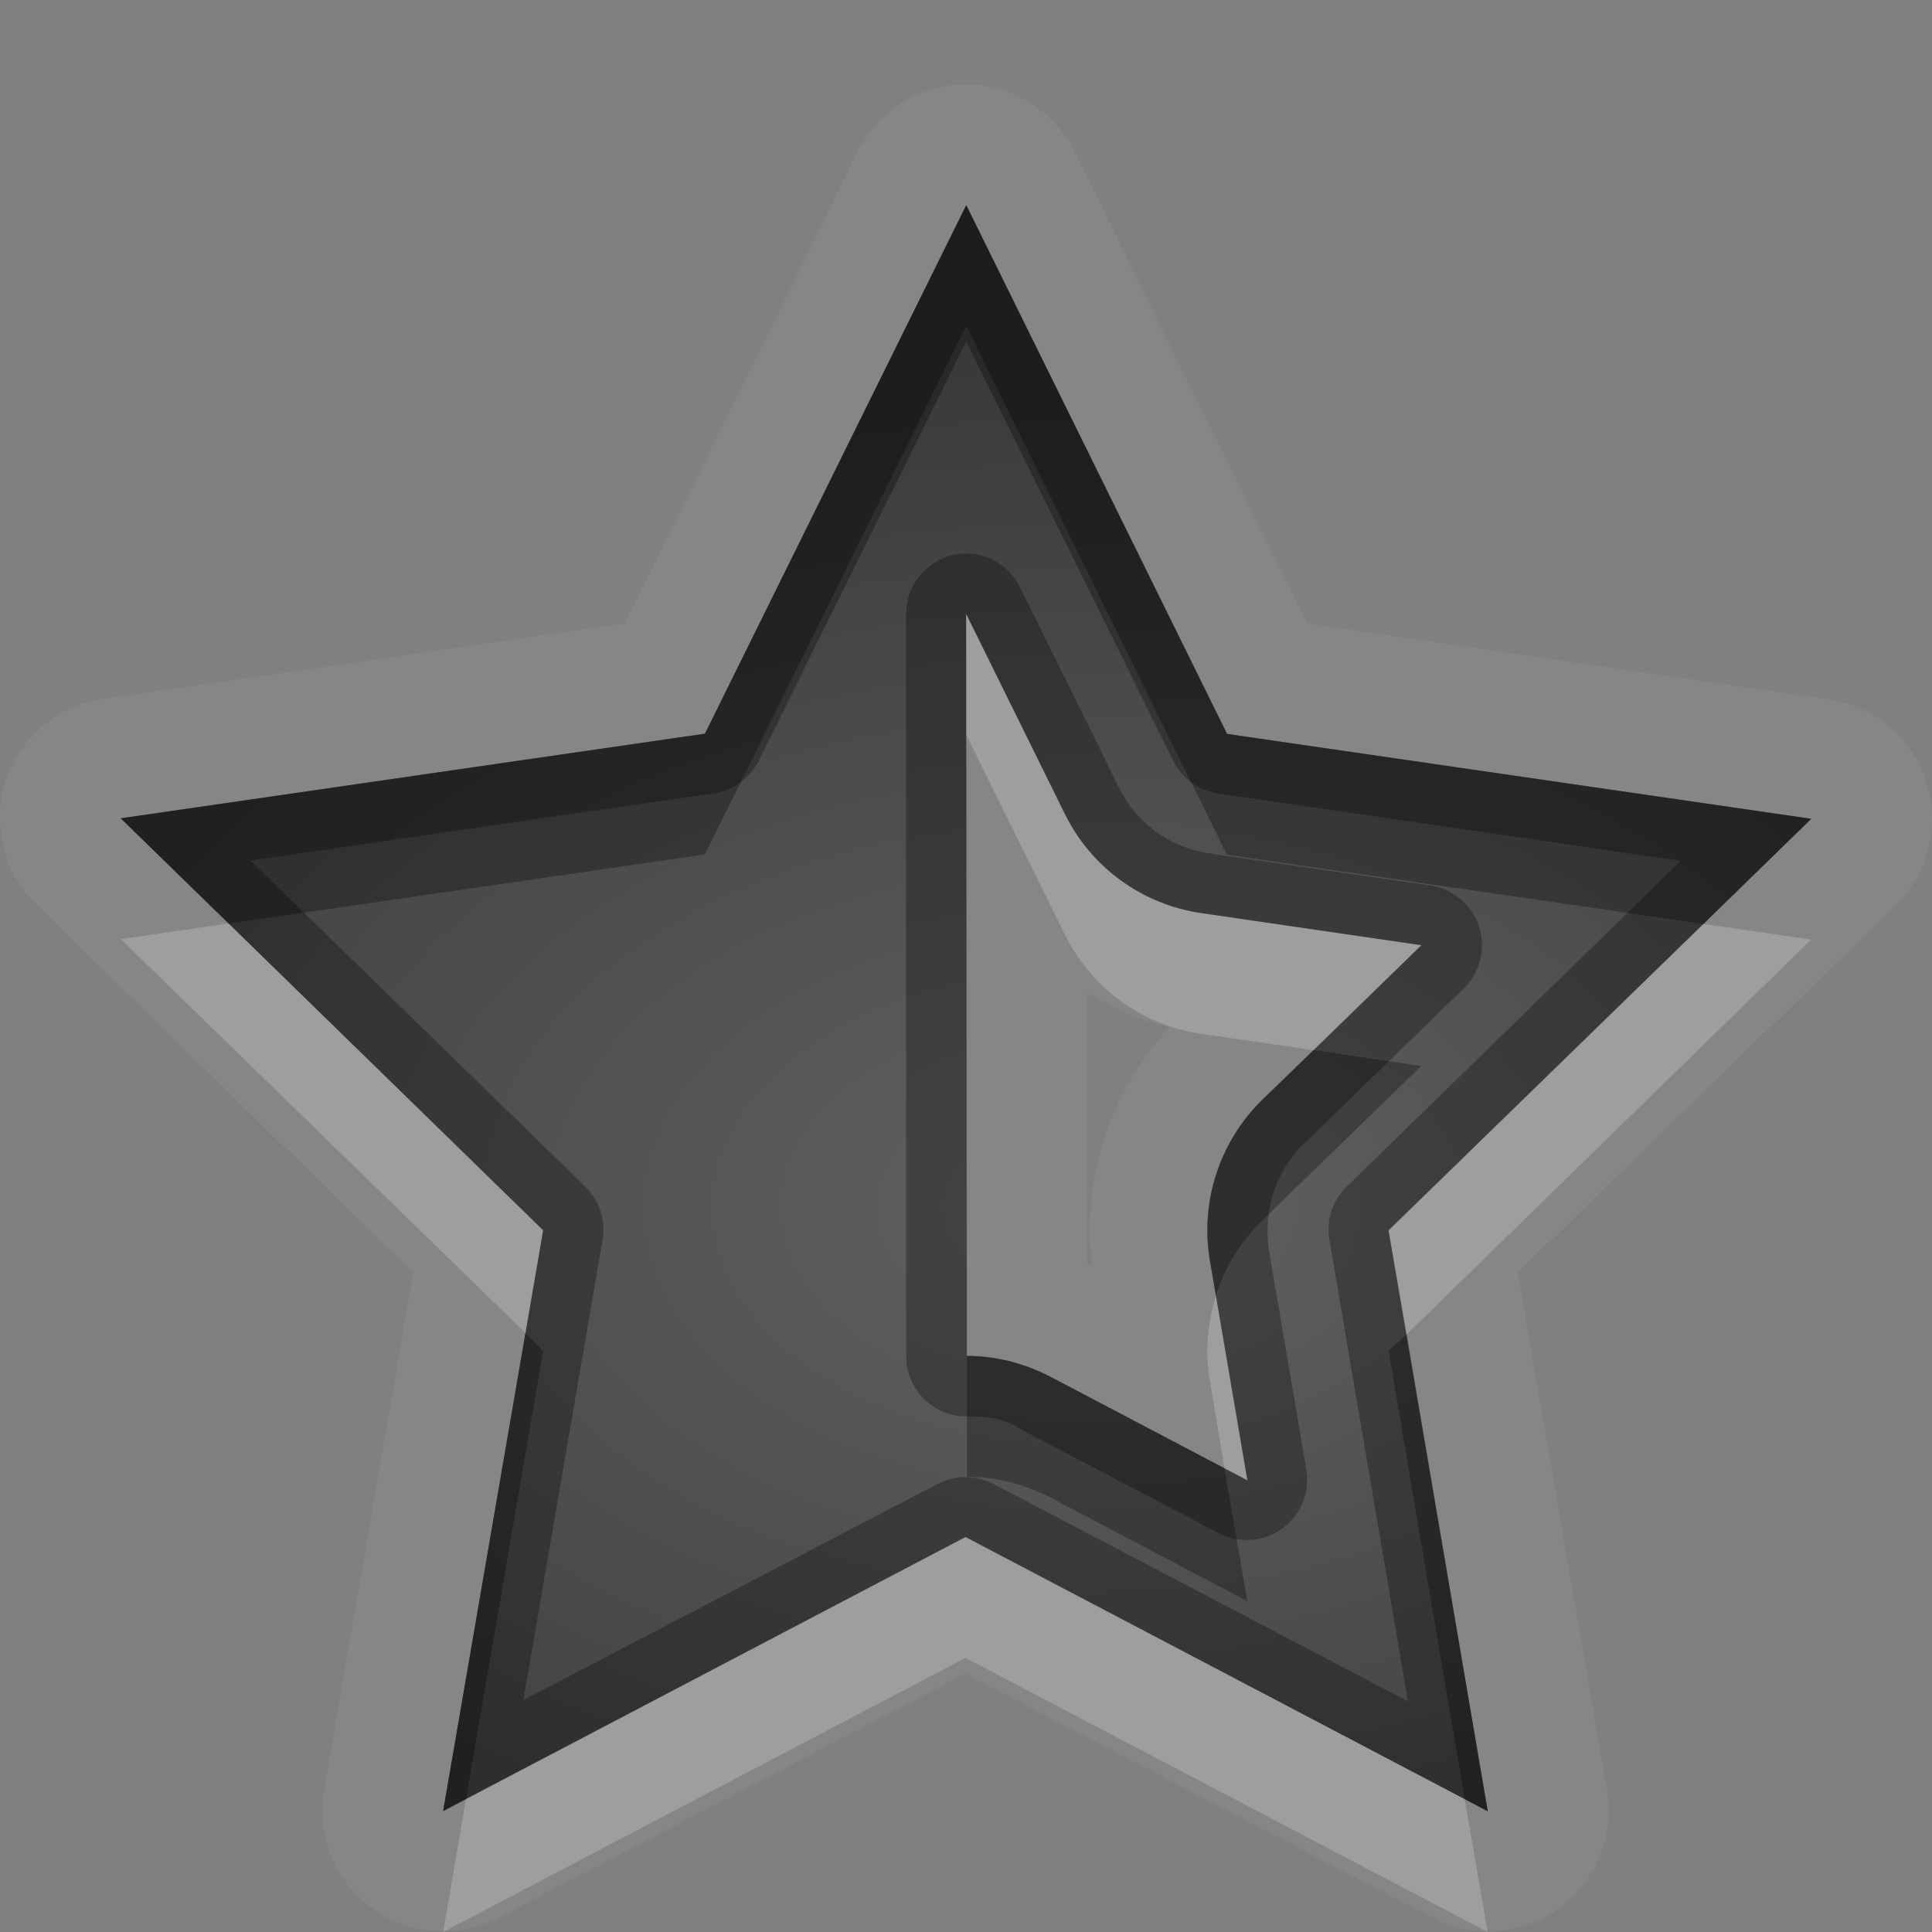 <?xml version="1.0" encoding="UTF-8"?>
<svg id="svg36" width="16" height="16" version="1.1" xmlns="http://www.w3.org/2000/svg" xmlns:cc="http://creativecommons.org/ns#" xmlns:dc="http://purl.org/dc/elements/1.1/" xmlns:rdf="http://www.w3.org/1999/02/22-rdf-syntax-ns#">
 <rect width="100%" height="100%" fill="#808080" stroke="none"/>
 <defs id="defs7">
  <radialGradient id="gr0" cx="9" cy="10" r="11" gradientTransform="matrix(1 0 0 .636 0 3.636)" gradientUnits="userSpaceOnUse">
   <stop id="stop2" stop-opacity=".235" offset="0"/>
   <stop id="stop4" stop-opacity=".549" offset="1"/>
  </radialGradient>
 </defs>
 <path id="path9" d="m8.014 0.699a1 1 0 0 0-0.909 0.557l-1.931 3.906-4.317 0.625a1 1 0 0 0-0.555 1.707l3.121 3.046-0.74 4.29a1 1 0 0 0 1.451 1.05l3.861-2.02 3.864 2.02a1 1 0 0 0 1.45-1.05l-0.74-4.29 3.13-3.042a1 1 0 0 0-0.56-1.707l-4.31-0.627-1.932-3.908a1 1 0 0 0-0.884-0.557zm-0.012 1 2.158 4.379 4.84 0.703-3.5 3.409 0.82 4.81-4.324-2.27-4.326 2.27 0.828-4.81-3.498-3.413 4.838-0.701 2.164-4.377zm0 3.385 6e-3 6.146c0.236 0 0.471 0.06 0.687 0.17l1.635 0.86-0.31-1.82c-0.082-0.488 0.08-0.984 0.43-1.329l1.32-1.283-1.821-0.266c-0.488-0.071-0.91-0.377-1.129-0.82l-0.818-1.658zm1.002 3.143c0.217 0.117 0.437 0.23 0.684 0.279-0.497 0.536-0.73 1.252-0.643 1.974h-0.039l-2e-3 -2.253z" fill="#fff" opacity=".05"/>
 <path id="base" d="m8.002 1.699-2.164 4.377-4.838.701 3.498 3.409-.828 4.81 4.326-2.269 4.326 2.273-.824-4.812 3.502-3.407-4.836-.703zm-.002 3.385.818 1.658c.218.443.64.749 1.129.82l1.826.266-1.32 1.283c-.355.345-.517.842-.433 1.33l.311 1.818-1.637-.861c-.216-.113-.452-.170-.688-.171z" fill="url(#gr0)"/>
 <path id="path17" d="m8.002 1.699-2.164 4.377-4.838 0.701 3.498 3.413-0.828 4.81 4.326-2.27 4.324 2.27-0.82-4.81 3.5-3.409-4.84-0.703-2.158-4.379zm0 1.129 1.713 3.471a0.5 0.5 0 0 0 0.375 0.273l3.83 0.557-2.77 2.701a0.5 0.5 0 0 0-0.14 0.44l0.65 3.82-3.431-1.8a0.5 0.5 0 0 0-0.465 0l-3.43 1.79 0.656-3.81a0.5 0.5 0 0 0-0.142-0.442l-2.774-2.701 3.836-0.557a0.5 0.5 0 0 0 0.375-0.273l1.717-3.469zm0.01 1.756a0.5 0.5 0 0 0-0.508 0.5v6.146a0.5 0.5 0 0 0 0.498 0.5c0.157 0 0.313 0.01 0.457 0.11l1.641 0.86a0.5 0.5 0 0 0 0.72-0.52l-0.31-1.82c-0.05-0.33 0.05-0.659 0.29-0.889l1.32-1.283a0.5 0.5 0 0 0-0.27-0.854l-1.83-0.266c-0.329-0.047-0.609-0.251-0.754-0.547l-0.819-1.658a0.5 0.5 0 0 0-0.429-0.279h-4e-3 -2e-3zm-0.01 0.5 0.818 1.658c0.219 0.443 0.641 0.749 1.129 0.82l1.821 0.266-1.32 1.283c-0.35 0.345-0.512 0.841-0.43 1.329l0.31 1.82-1.635-0.86c-0.216-0.11-0.451-0.17-0.687-0.17l-6e-3 -6.146z" opacity=".3"/>
 <path id="path24" d="m8.002 5.084v1 2e-3l0.818 1.656c0.219 0.443 0.641 0.75 1.129 0.82l0.931 0.135 0.89-0.869-1.821-0.266c-0.488-0.071-0.91-0.377-1.129-0.82l-0.818-1.658zm-6.109 2.564-0.893 0.129 3.352 3.263 0.146-0.85-2.605-2.542zm12.217 4e-3 -2.61 2.538 0.15 0.86 3.35-3.269-0.89-0.129zm-4.04 3.078c-0.071 0.23-0.091 0.47-0.05 0.71l0.12 0.72 0.19 0.1-0.26-1.53zm-2.074 2-4.137 2.17-0.189 1.1 4.326-2.27 4.324 2.27-0.19-1.1-4.134-2.17z" fill="#fff" opacity=".2"/>
 <path id="path31" d="m8.002 1.699-2.164 4.377-4.838 0.701 0.893 0.871 3.945-0.572 2.164-4.377 2.158 4.379 3.95 0.574 0.89-0.871-4.84-0.703-2.158-4.379zm2.878 6.998-0.43 0.414c-0.35 0.345-0.512 0.842-0.43 1.329l0.05 0.29c0.07-0.23 0.2-0.44 0.38-0.62l1.32-1.282-0.89-0.131zm-6.528 2.343-0.682 3.96 0.189-0.1 0.639-3.71-0.146-0.15zm7.298 0.01-0.15 0.14 0.63 3.71 0.19 0.1-0.67-3.95zm-3.642 0.18v1c0.236 0 0.471 0.06 0.687 0.17l1.635 0.86-0.19-1.1-1.445-0.76c-0.216-0.11-0.451-0.17-0.687-0.17z" opacity=".3"/>
</svg>

